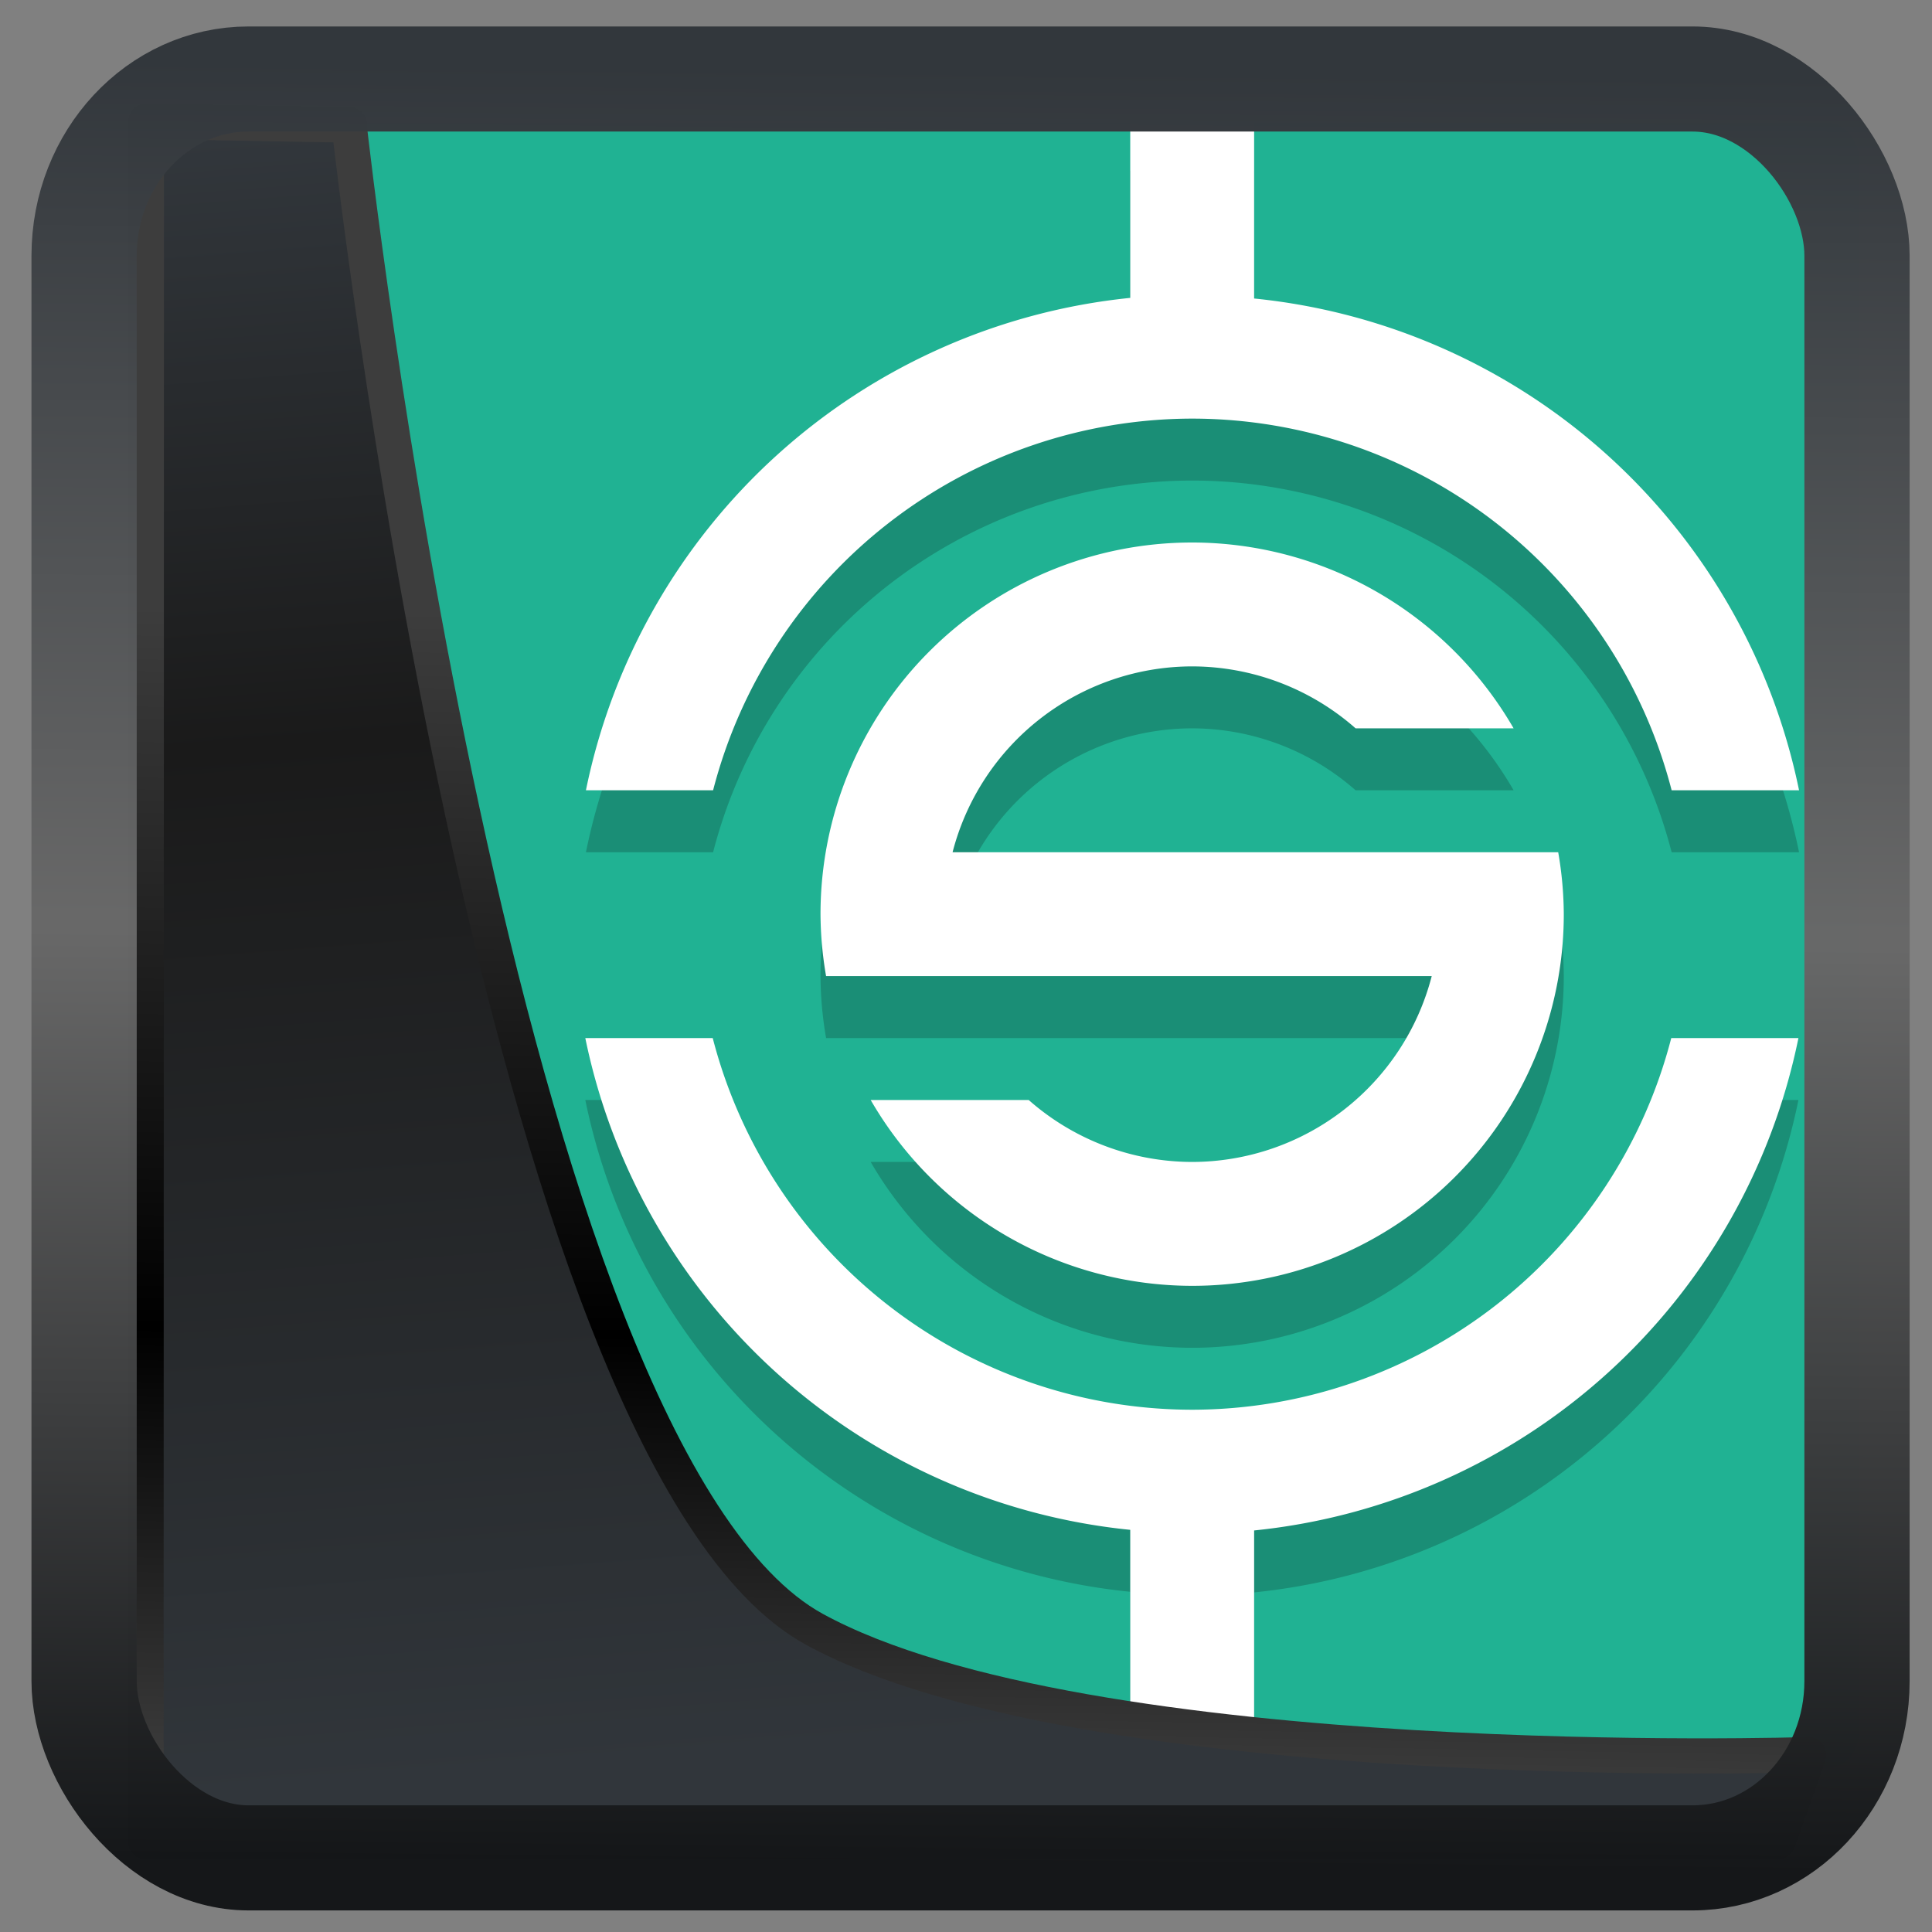 <?xml version="1.0" encoding="UTF-8" standalone="no"?>
<!-- Created with Inkscape (http://www.inkscape.org/) -->

<svg
  width="48"
  height="48"
  version="1.1"
  viewBox="0 0 48 48"
  id="svg22"
  xmlns:xlink="http://www.w3.org/1999/xlink"
  xmlns="http://www.w3.org/2000/svg"
  xmlns:svg="http://www.w3.org/2000/svg">
 <rect x="0" y="0" width="48" height="48" fill="#808080" stroke="none"/>
 <defs
   id="defs12">
  <linearGradient
    xlink:href="#linearGradient3487"
    id="linearGradient3403"
    gradientUnits="userSpaceOnUse"
    x1="6.949"
    y1="4.555"
    x2="11.215"
    y2="59.052" />
  <linearGradient
    id="linearGradient3487">
   <stop
     style="stop-color:#32373c;stop-opacity:1"
     offset="0"
     id="stop3481" />
   <stop
     id="stop3483"
     offset="0.368"
     style="stop-color:#1a1a1a;stop-opacity:1" />
   <stop
     style="stop-color:#31363b;stop-opacity:1"
     offset="1"
     id="stop3485" />
  </linearGradient>
  <linearGradient
    xlink:href="#linearGradient20604"
    id="linearGradient20558"
    gradientUnits="userSpaceOnUse"
    x1="25.802"
    y1="20.374"
    x2="25.111"
    y2="58.913" />
  <linearGradient
    id="linearGradient20604">
   <stop
     id="stop20598"
     offset="0"
     style="stop-color:#3d3d3d;stop-opacity:1" />
   <stop
     style="stop-color:#000000;stop-opacity:1"
     offset="0.618"
     id="stop20600" />
   <stop
     id="stop20602"
     offset="1"
     style="stop-color:#3d3d3d;stop-opacity:1" />
  </linearGradient>
  <filter
    style="color-interpolation-filters:sRGB"
    id="filter20720"
    x="-0.011"
    y="-0.01"
    width="1.021"
    height="1.02">
   <feGaussianBlur
     stdDeviation="0"
     id="feGaussianBlur20722" />
  </filter>
  <linearGradient
    gradientTransform="translate(0.361,-0.13)"
    xlink:href="#linearGradient4555"
    id="linearGradient4557"
    x1="43.5"
    y1="64.012"
    x2="44.142"
    y2="0.306"
    gradientUnits="userSpaceOnUse" />
  <linearGradient
    id="linearGradient4555">
   <stop
     style="stop-color:#141618;stop-opacity:1"
     offset="0"
     id="stop4551" />
   <stop
     id="stop4559"
     offset="0.518"
     style="stop-color:#686868;stop-opacity:1" />
   <stop
     style="stop-color:#31363b;stop-opacity:1"
     offset="1"
     id="stop4553" />
  </linearGradient>
  <filter
    style="color-interpolation-filters:sRGB"
    id="filter4601"
    x="-0.03"
    width="1.059"
    y="-0.03"
    height="1.059">
   <feGaussianBlur
     stdDeviation="0"
     id="feGaussianBlur4603" />
  </filter>
 </defs>
 <rect
   style="fill:#20b293;fill-opacity:1"
   width="40"
   height="40"
   x="4"
   y="4"
   rx="0.73"
   ry="0.862"
   id="rect2"
   transform="matrix(1.021,0,0,1.021,1.252,-1.02)" />
 <g
   id="g1"
   transform="matrix(1.539,0,0,1.539,75.5,-16.446)">
  <path
    style="opacity:0.2"
    d="m -30.812,13.444 v 3.051 a 10,10 0 0 0 -8.787,7.949 h 2.053 a 8,8 0 0 1 7.734,-6 8,8 0 0 1 7.74,6 h 2.057 a 10,10 0 0 0 -8.797,-7.939 v -3.061 z m 1,7 a 6,6 0 0 0 -6,6 6,6 0 0 0 0.09,1 h 0.91 1.131 7.736 a 4,4 0 0 1 -3.867,3 4,4 0 0 1 -2.639,-1 h -2.551 a 6,6 0 0 0 5.189,3 6,6 0 0 0 6,-6 6,6 0 0 0 -0.09,-1 h -0.91 -1.131 -7.736 a 4,4 0 0 1 3.867,-3 4,4 0 0 1 2.639,1 h 2.551 a 6,6 0 0 0 -5.189,-3 z m -9.797,8 a 10,10 0 0 0 8.797,7.939 v 3.061 h 2 v -3.051 a 10,10 0 0 0 8.787,-7.949 h -2.053 a 8,8 0 0 1 -7.734,6 8,8 0 0 1 -7.74,-6 z"
    id="path3" />
  <path
    style="fill:#ffffff"
    d="m -30.812,12.444 v 3.051 a 10,10 0 0 0 -8.787,7.949 h 2.053 a 8,8 0 0 1 7.734,-6 8,8 0 0 1 7.74,6 h 2.057 a 10,10 0 0 0 -8.797,-7.939 v -3.061 z m 1,7 a 6,6 0 0 0 -6,6 6,6 0 0 0 0.09,1 h 0.91 1.131 7.736 a 4,4 0 0 1 -3.867,3 4,4 0 0 1 -2.639,-1 h -2.551 a 6,6 0 0 0 5.189,3 6,6 0 0 0 6,-6 6,6 0 0 0 -0.09,-1 h -0.91 -1.131 -7.736 a 4,4 0 0 1 3.867,-3 4,4 0 0 1 2.639,1 h 2.551 a 6,6 0 0 0 -5.189,-3 z m -9.797,8 a 10,10 0 0 0 8.797,7.939 v 3.061 h 2 v -3.051 a 10,10 0 0 0 8.787,-7.949 h -2.053 a 8,8 0 0 1 -7.734,6 8,8 0 0 1 -7.74,-6 z"
    id="path4" />
 </g>
 <path
   style="display:inline;mix-blend-mode:normal;fill:url(#linearGradient3403);fill-opacity:1;stroke:url(#linearGradient20558);stroke-width:1.162;stroke-linecap:butt;stroke-linejoin:round;stroke-miterlimit:4;stroke-dasharray:none;stroke-opacity:1"
   d="M 4.704,3.981 4.691,60.802 H 58.595 l 1.022,-2.866 c 0,0 -23.875,0.766 -32.844,-4.14 C 16.258,48.042 11.401,4.098 11.401,4.098 Z"
   id="path1686"
   transform="matrix(0.752,0,0,0.752,0.1,0.025)" />
 <rect
   style="display:inline;fill:none;fill-opacity:1;stroke:url(#linearGradient4557);stroke-width:3.714;stroke-linejoin:round;stroke-miterlimit:7.8;stroke-dasharray:none;stroke-opacity:0.995"
   id="rect4539"
   width="62.567"
   height="62.867"
   x="1.032"
   y="0.596"
   ry="6.245"
   rx="5.803"
   transform="matrix(0.704,0,0,0.703,1.363,1.544)" />
</svg>
